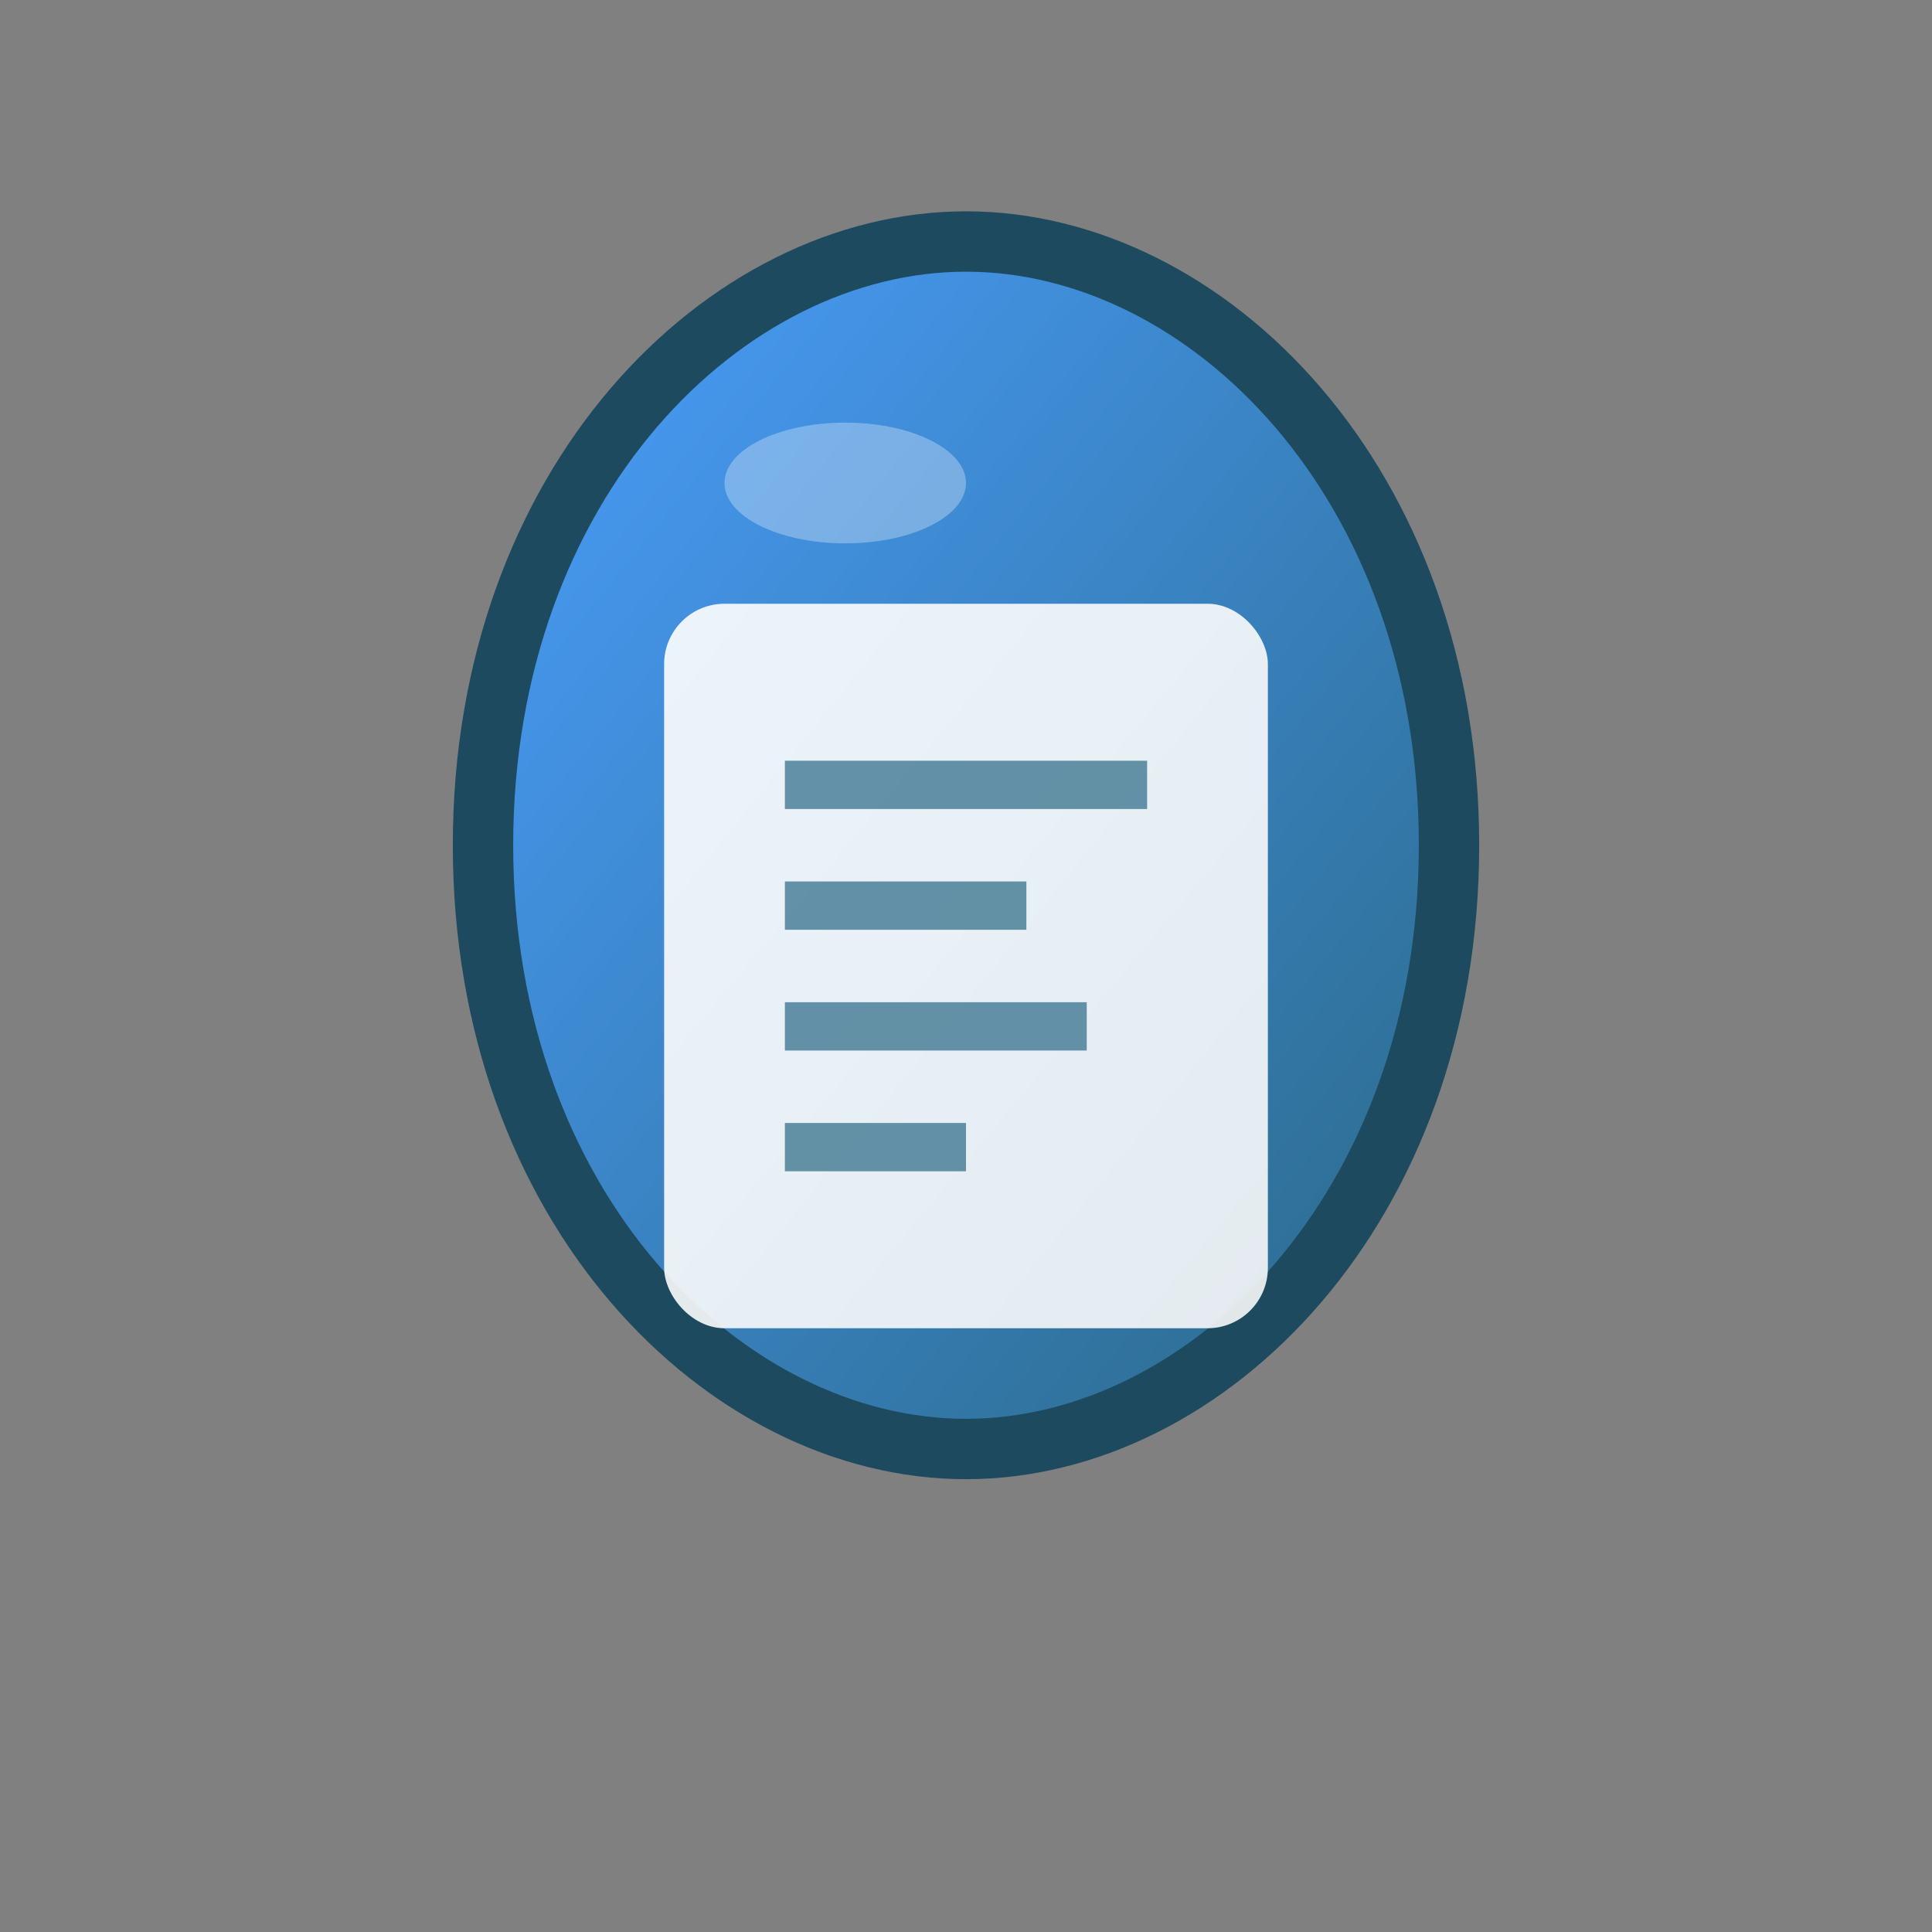 <svg width="32" height="32" viewBox="0 0 32 32" fill="none" xmlns="http://www.w3.org/2000/svg">
  <rect x="0" y="0" width="32" height="32" fill="#808080" stroke="none"/>
  <!-- 渐变定义 -->
  <defs>
    <linearGradient id="dropGradient" x1="0%" y1="0%" x2="100%" y2="100%">
      <stop offset="0%" style="stop-color:#4a9eff;stop-opacity:1" />
      <stop offset="100%" style="stop-color:#2a6885;stop-opacity:1" />
    </linearGradient>
    <linearGradient id="paperGradient" x1="0%" y1="0%" x2="100%" y2="100%">
      <stop offset="0%" style="stop-color:#ffffff;stop-opacity:1" />
      <stop offset="100%" style="stop-color:#f8f9fa;stop-opacity:1" />
    </linearGradient>
  </defs>
  
  <!-- 主要水滴形状 -->
  <path d="M16 4 C20 4 24 8 24 14 C24 20 20 24 16 24 C12 24 8 20 8 14 C8 8 12 4 16 4 Z" 
        fill="url(#dropGradient)" stroke="#1e4a5f" stroke-width="1"/>
  
  <!-- 内部纸张效果 -->
  <rect x="11" y="10" width="10" height="12" rx="1" fill="url(#paperGradient)" opacity="0.9"/>
  
  <!-- 文字线条 -->
  <line x1="13" y1="13" x2="19" y2="13" stroke="#2a6885" stroke-width="0.8" opacity="0.7"/>
  <line x1="13" y1="15" x2="17" y2="15" stroke="#2a6885" stroke-width="0.8" opacity="0.7"/>
  <line x1="13" y1="17" x2="18" y2="17" stroke="#2a6885" stroke-width="0.8" opacity="0.7"/>
  <line x1="13" y1="19" x2="16" y2="19" stroke="#2a6885" stroke-width="0.8" opacity="0.7"/>
  
  <!-- 高光效果 -->
  <ellipse cx="14" cy="8" rx="2" ry="1" fill="#ffffff" opacity="0.3"/>
</svg>
